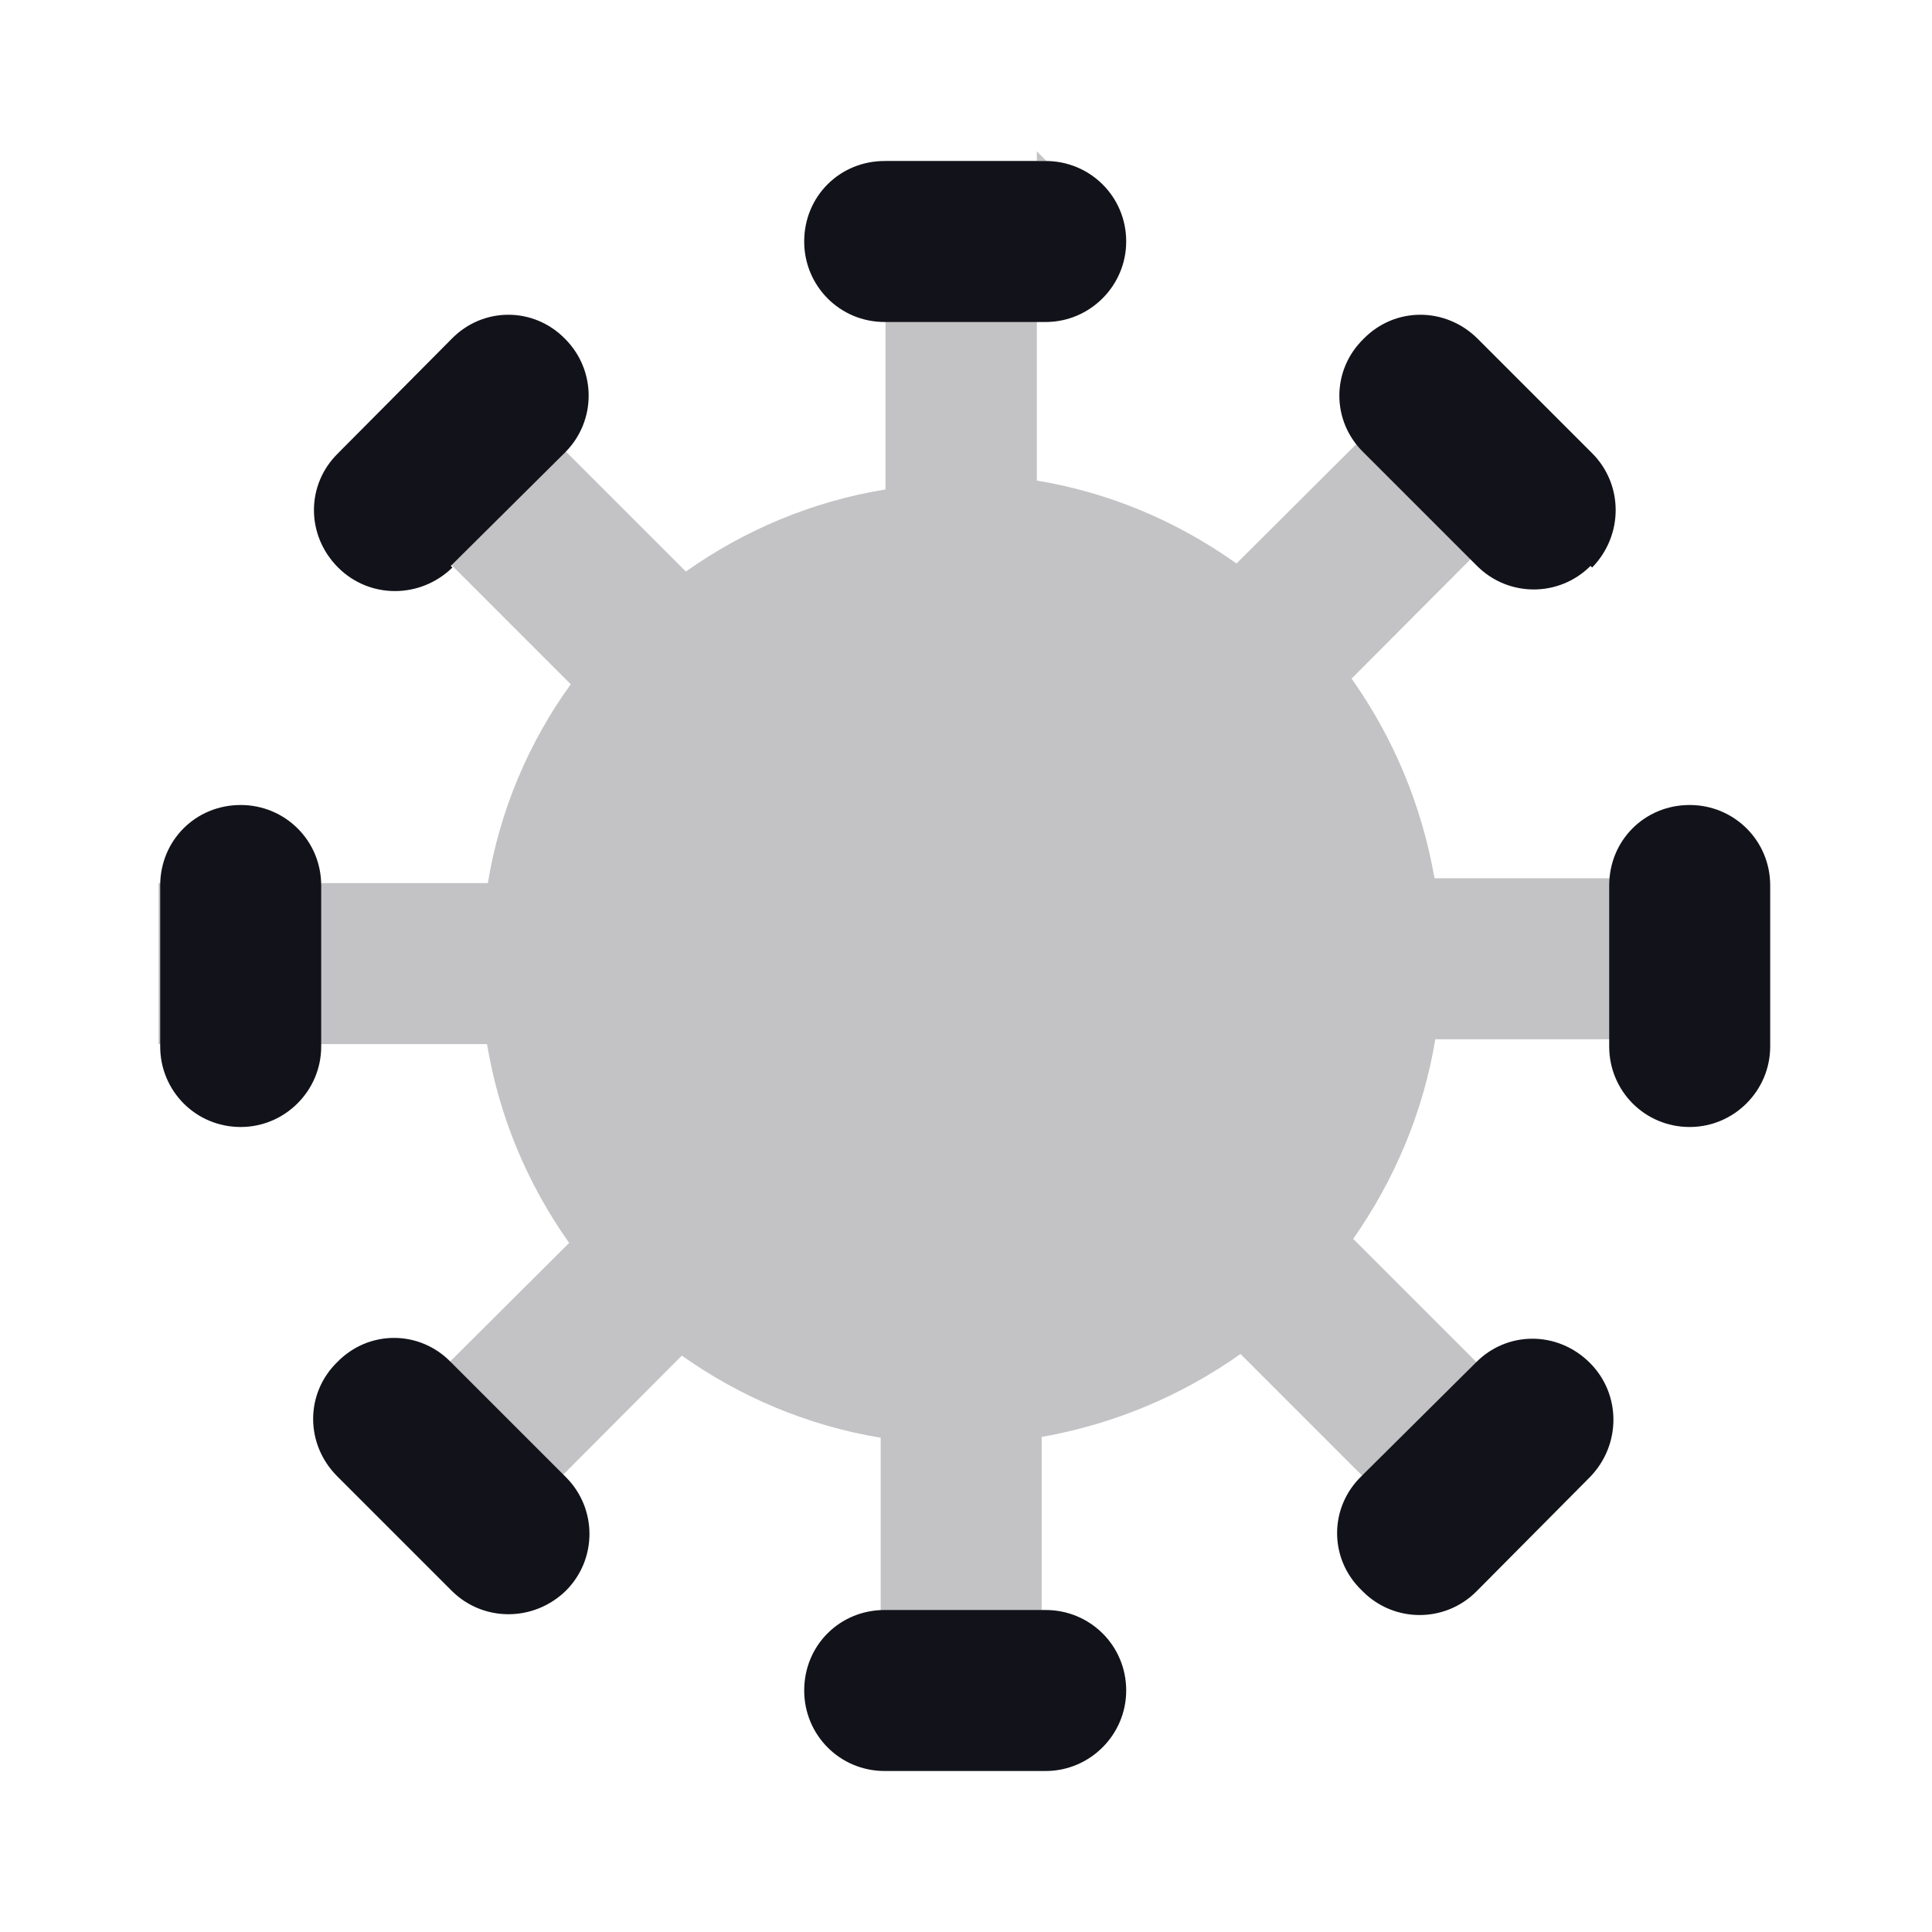 <svg viewBox="0 0 24 24" xmlns="http://www.w3.org/2000/svg"><g><g fill-rule="evenodd" fill="#12131A"><path opacity=".25" d="M13 2h-2v4.08c-.92.15-1.76.51-2.48 1.02L5.63 4.21 4.21 5.62 7.09 8.5c-.52.72-.88 1.56-1.03 2.47H1.97v2h4.08c.15.91.51 1.75 1.02 2.47l-2.89 2.88 1.41 1.41 2.88-2.89c.72.51 1.56.87 2.47 1.02v4.08h2v-4.09c.91-.16 1.75-.52 2.47-1.03l2.88 2.88 1.41-1.42 -2.89-2.89c.51-.73.87-1.57 1.02-2.48h4.08v-2h-4.09c-.16-.92-.52-1.76-1.03-2.48l2.88-2.89 -1.42-1.42L15.36 7c-.73-.52-1.57-.88-2.48-1.03V1.88Z"/><path d="M19.778 7.05c.39-.4.39-1.03 0-1.42l-1.42-1.42c-.4-.4-1.03-.4-1.42 0 -.4.39-.4 1.02 0 1.41l1.41 1.41c.39.39 1.02.39 1.41 0ZM13.99 3c0-.56-.45-1-1-1h-2c-.56 0-1 .44-1 1 0 .55.44 1 1 1h2c.55 0 1-.45 1-1Zm7 11c.55 0 1-.45 1-1v-2c0-.56-.45-1-1-1 -.56 0-1 .44-1 1v2c0 .55.44 1 1 1Zm-18 0c.55 0 1-.45 1-1v-2c0-.56-.45-1-1-1 -.56 0-1 .44-1 1v2c0 .55.44 1 1 1Zm10 6c.55 0 1 .44 1 1 0 .55-.45 1-1 1h-2c-.56 0-1-.45-1-1 0-.56.44-1 1-1h2ZM5.62 7.05c-.4.39-1.03.39-1.42 0 -.4-.4-.4-1.03 0-1.42l1.41-1.42c.39-.4 1.02-.4 1.41 0 .39.39.39 1.02 0 1.41L5.6 7.03Zm11.31 12.72c.39.39 1.02.39 1.41 0l1.41-1.42c.39-.4.39-1.03 0-1.42 -.4-.4-1.03-.4-1.42 0l-1.42 1.41c-.4.39-.4 1.02 0 1.41Zm-9.9-1.42c.39.39.39 1.02 0 1.41 -.4.39-1.03.39-1.42 0l-1.42-1.42c-.4-.4-.4-1.03 0-1.42 .39-.4 1.02-.4 1.41 0l1.41 1.41Z"/></g></g></svg>